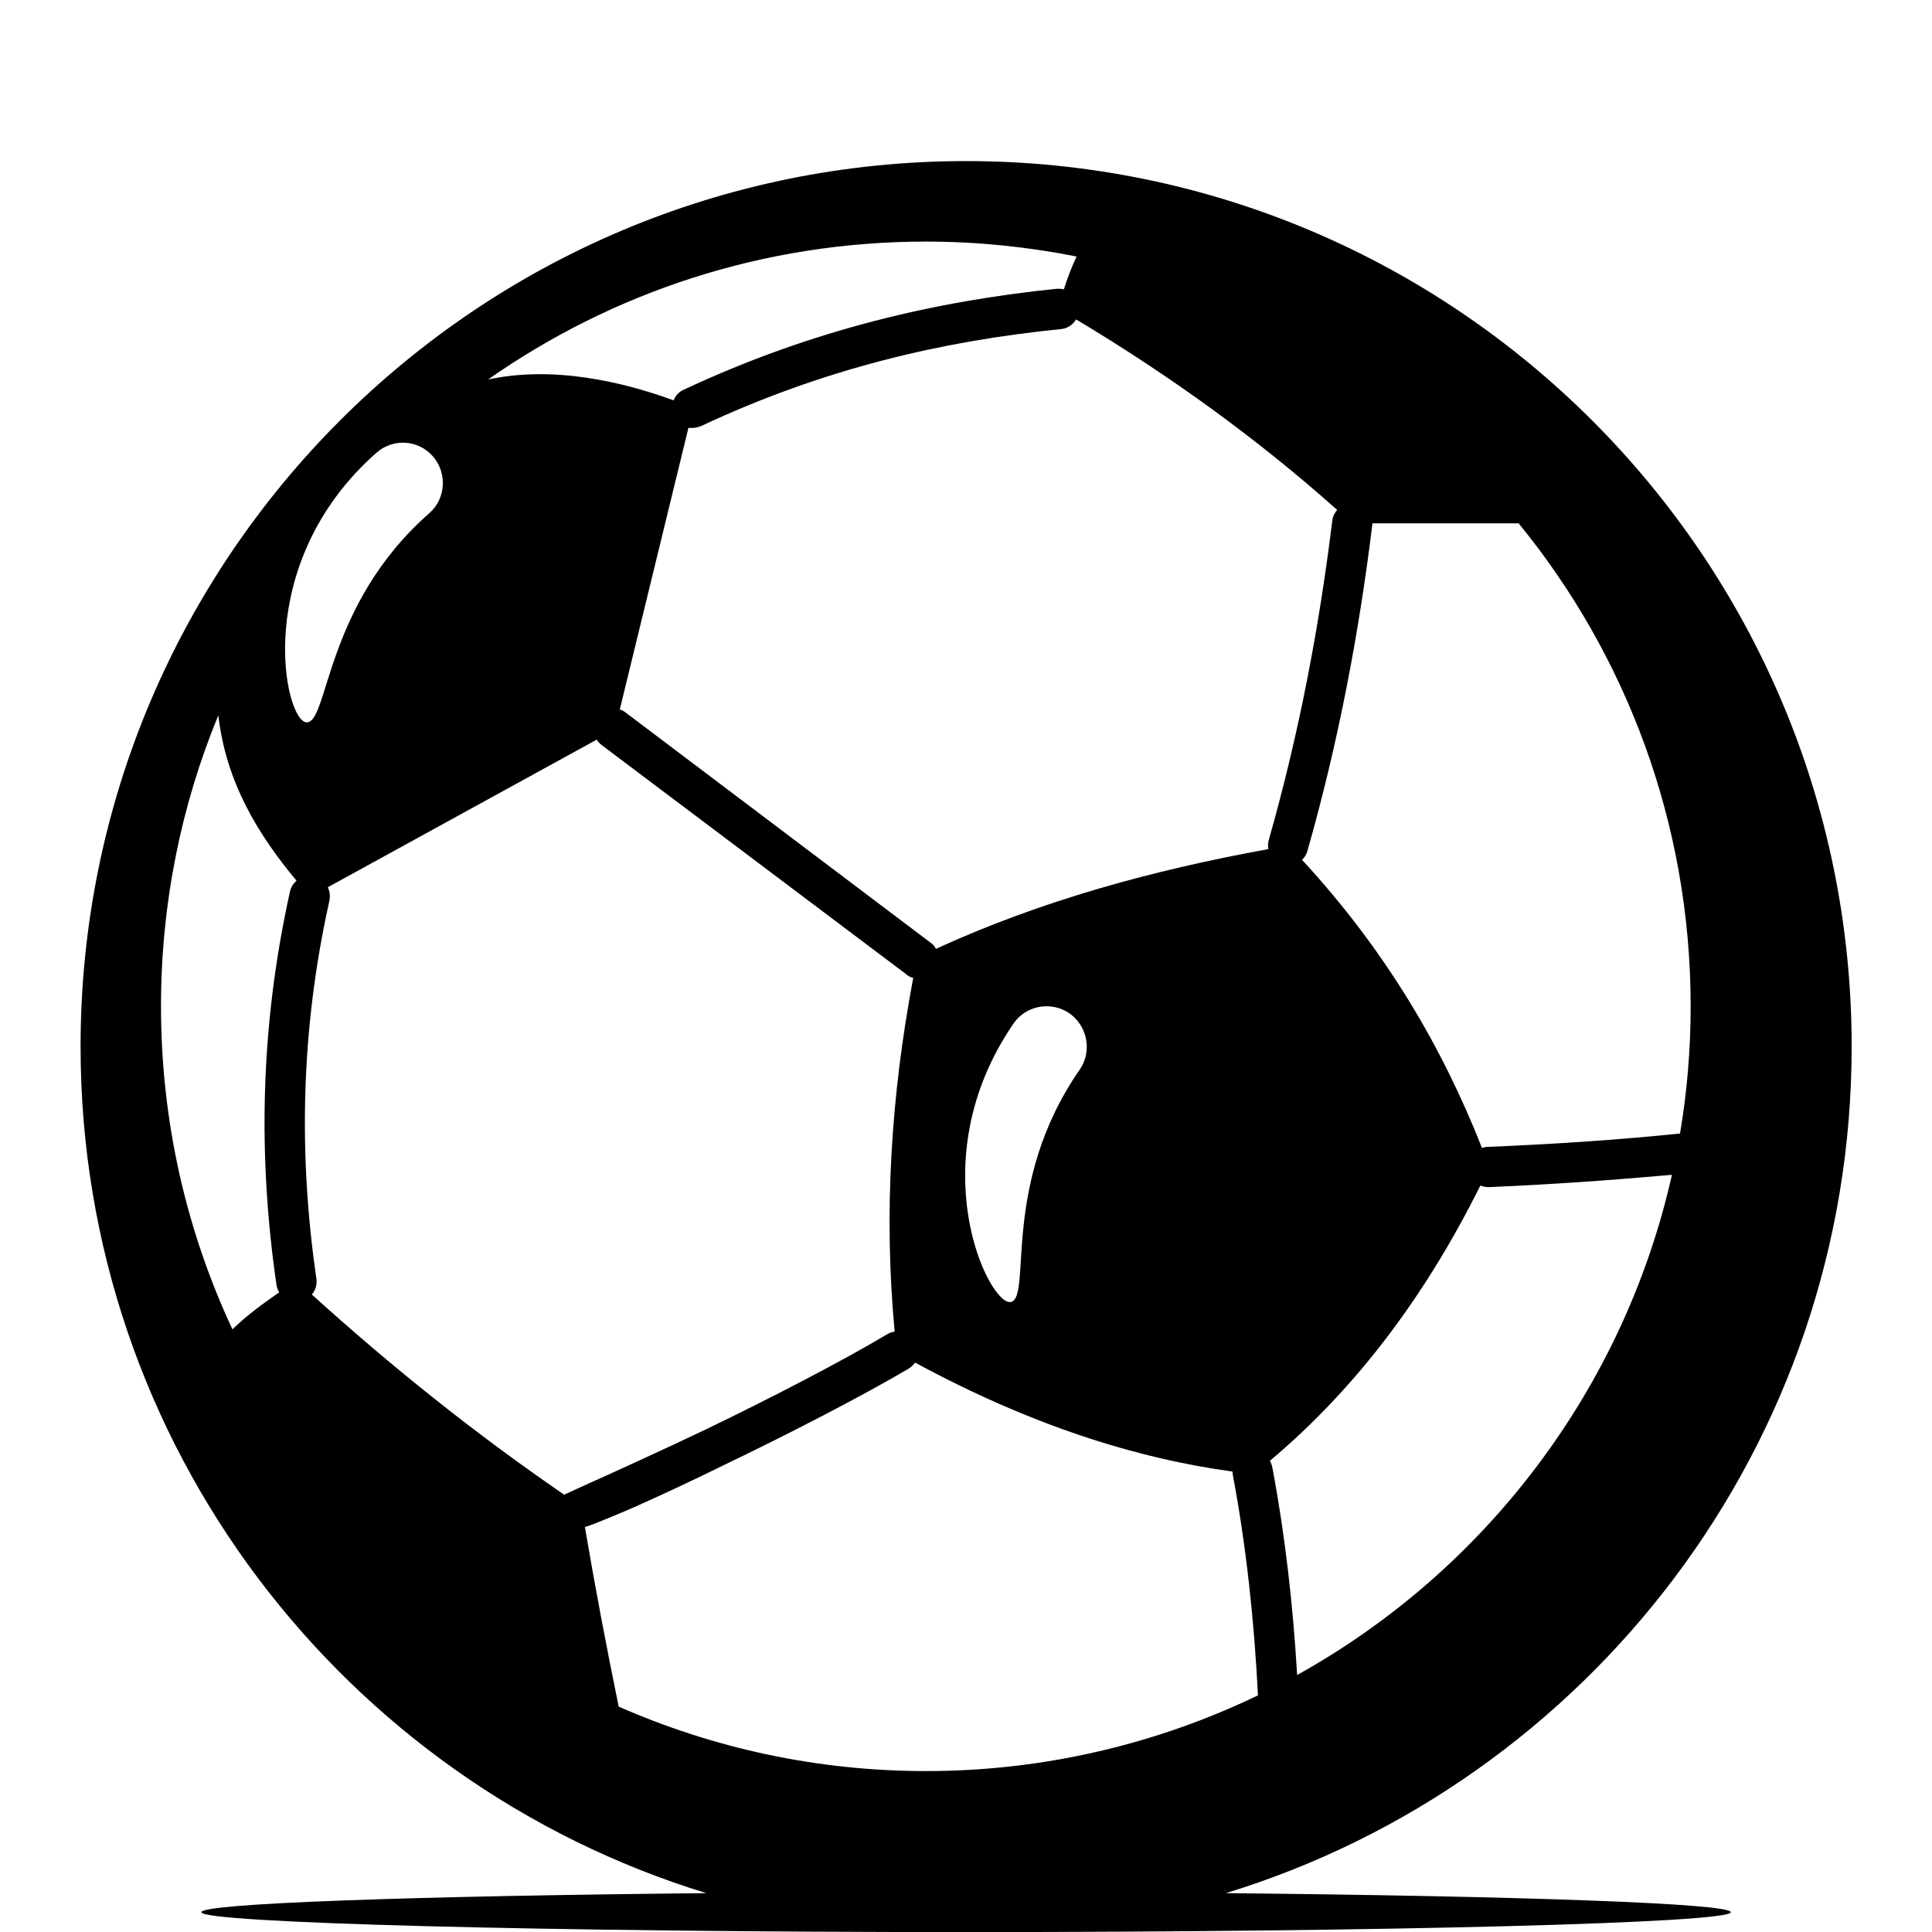<svg xmlns="http://www.w3.org/2000/svg"  viewBox="0 0 48 48" width="48px" height="48px"><path d="M 24.002 4.002 C 11.858 4.002 2.002 13.855 2.002 26.002 C 2.002 35.903 8.551 44.276 17.549 47.035 C 10.266 47.106 5.002 47.289 5.002 47.508 C 5.002 47.774 13.514 48.002 24.002 48.002 C 34.49 48.002 43.002 47.775 43.002 47.508 C 43.002 47.289 37.737 47.106 30.455 47.035 C 39.453 44.276 46.004 35.903 46.004 26.002 C 46.004 13.855 36.146 4.002 24.002 4.002 z M 23.002 6.002 C 24.284 6.002 25.536 6.133 26.748 6.373 C 26.628 6.626 26.524 6.894 26.432 7.188 C 26.377 7.175 26.319 7.174 26.26 7.174 C 23.253 7.481 20.177 8.189 16.988 9.682 C 16.868 9.736 16.783 9.827 16.736 9.947 C 15.462 9.48 13.739 9.081 12.127 9.428 C 15.209 7.268 18.958 6.002 23.002 6.002 z M 26.736 7.936 C 29.096 9.349 31.26 10.921 33.221 12.668 C 33.157 12.748 33.112 12.829 33.1 12.936 C 32.775 15.589 32.274 18.227 31.523 20.867 C 31.5 20.934 31.499 21.016 31.512 21.096 C 28.65 21.616 25.87 22.374 23.252 23.574 C 23.219 23.507 23.171 23.454 23.111 23.414 L 15.549 17.707 C 15.503 17.667 15.45 17.642 15.398 17.629 L 17.104 10.629 C 17.204 10.642 17.312 10.628 17.412 10.588 C 20.481 9.148 23.443 8.469 26.359 8.176 C 26.519 8.163 26.656 8.069 26.736 7.936 z M 10.068 11 C 10.324 11.015 10.572 11.129 10.754 11.336 C 11.115 11.749 11.08 12.388 10.668 12.748 C 8.057 15.041 8.166 17.96 7.617 17.947 C 7.063 17.921 6.227 14.016 9.344 11.256 C 9.551 11.069 9.813 10.985 10.068 11 z M 34.096 13.002 L 37.73 13.002 C 40.4 16.269 42.004 20.455 42.004 25.002 C 42.004 26.082 41.913 27.135 41.74 28.162 C 40.182 28.322 38.591 28.427 36.955 28.494 C 36.907 28.494 36.863 28.507 36.82 28.521 C 35.832 26.014 34.427 23.614 32.348 21.361 C 32.412 21.307 32.459 21.228 32.484 21.135 C 33.251 18.442 33.761 15.748 34.092 13.055 C 34.094 13.042 34.096 13.015 34.096 13.002 z M 5.424 17.773 C 5.619 19.44 6.403 20.721 7.367 21.881 C 7.289 21.948 7.229 22.041 7.205 22.148 C 6.45 25.548 6.414 28.789 6.869 31.922 C 6.879 31.989 6.902 32.054 6.938 32.107 C 6.516 32.4 6.115 32.694 5.775 33.027 C 4.635 30.587 4 27.869 4 25.002 C 4 22.442 4.505 20 5.424 17.773 z M 14.824 18.377 C 14.856 18.43 14.896 18.47 14.947 18.51 L 22.51 24.201 C 22.565 24.254 22.625 24.282 22.689 24.295 C 22.14 27.202 21.951 30.135 22.227 33.082 C 22.171 33.095 22.117 33.108 22.066 33.135 C 20.954 33.801 19.152 34.735 17.547 35.508 C 16.746 35.895 14.879 36.748 14.688 36.828 L 14.016 37.135 C 11.801 35.615 9.718 33.947 7.748 32.162 C 7.836 32.055 7.881 31.922 7.861 31.775 C 7.423 28.762 7.456 25.644 8.184 22.377 C 8.208 22.257 8.193 22.15 8.145 22.043 L 14.824 18.377 z M 25.824 25.016 C 26.076 24.971 26.345 25.022 26.57 25.176 C 27.021 25.496 27.138 26.121 26.826 26.574 C 24.842 29.427 25.651 32.228 25.113 32.348 C 24.572 32.455 22.819 28.868 25.182 25.428 C 25.338 25.201 25.572 25.061 25.824 25.016 z M 41.539 29.188 C 40.336 34.535 36.882 39.028 32.227 41.615 C 32.122 39.841 31.924 38.122 31.613 36.469 C 31.601 36.403 31.58 36.348 31.549 36.295 C 33.751 34.442 35.451 32.122 36.779 29.455 C 36.846 29.482 36.919 29.494 36.996 29.494 C 38.55 29.427 40.06 29.32 41.539 29.188 z M 22.736 33.854 C 25.597 35.401 28.2 36.228 30.621 36.561 C 30.621 36.587 30.624 36.614 30.631 36.654 C 30.959 38.401 31.158 40.228 31.254 42.121 C 28.758 43.321 25.958 44.002 23.004 44.002 C 20.289 44.002 17.707 43.427 15.371 42.4 C 15.068 40.92 14.784 39.427 14.531 37.934 C 14.551 37.934 14.567 37.935 14.582 37.922 C 14.701 37.895 15.53 37.547 15.826 37.414 C 16.419 37.148 17.176 36.8 17.984 36.4 C 19.594 35.627 21.426 34.682 22.578 34.002 C 22.642 33.962 22.696 33.907 22.736 33.854 z"/></svg>